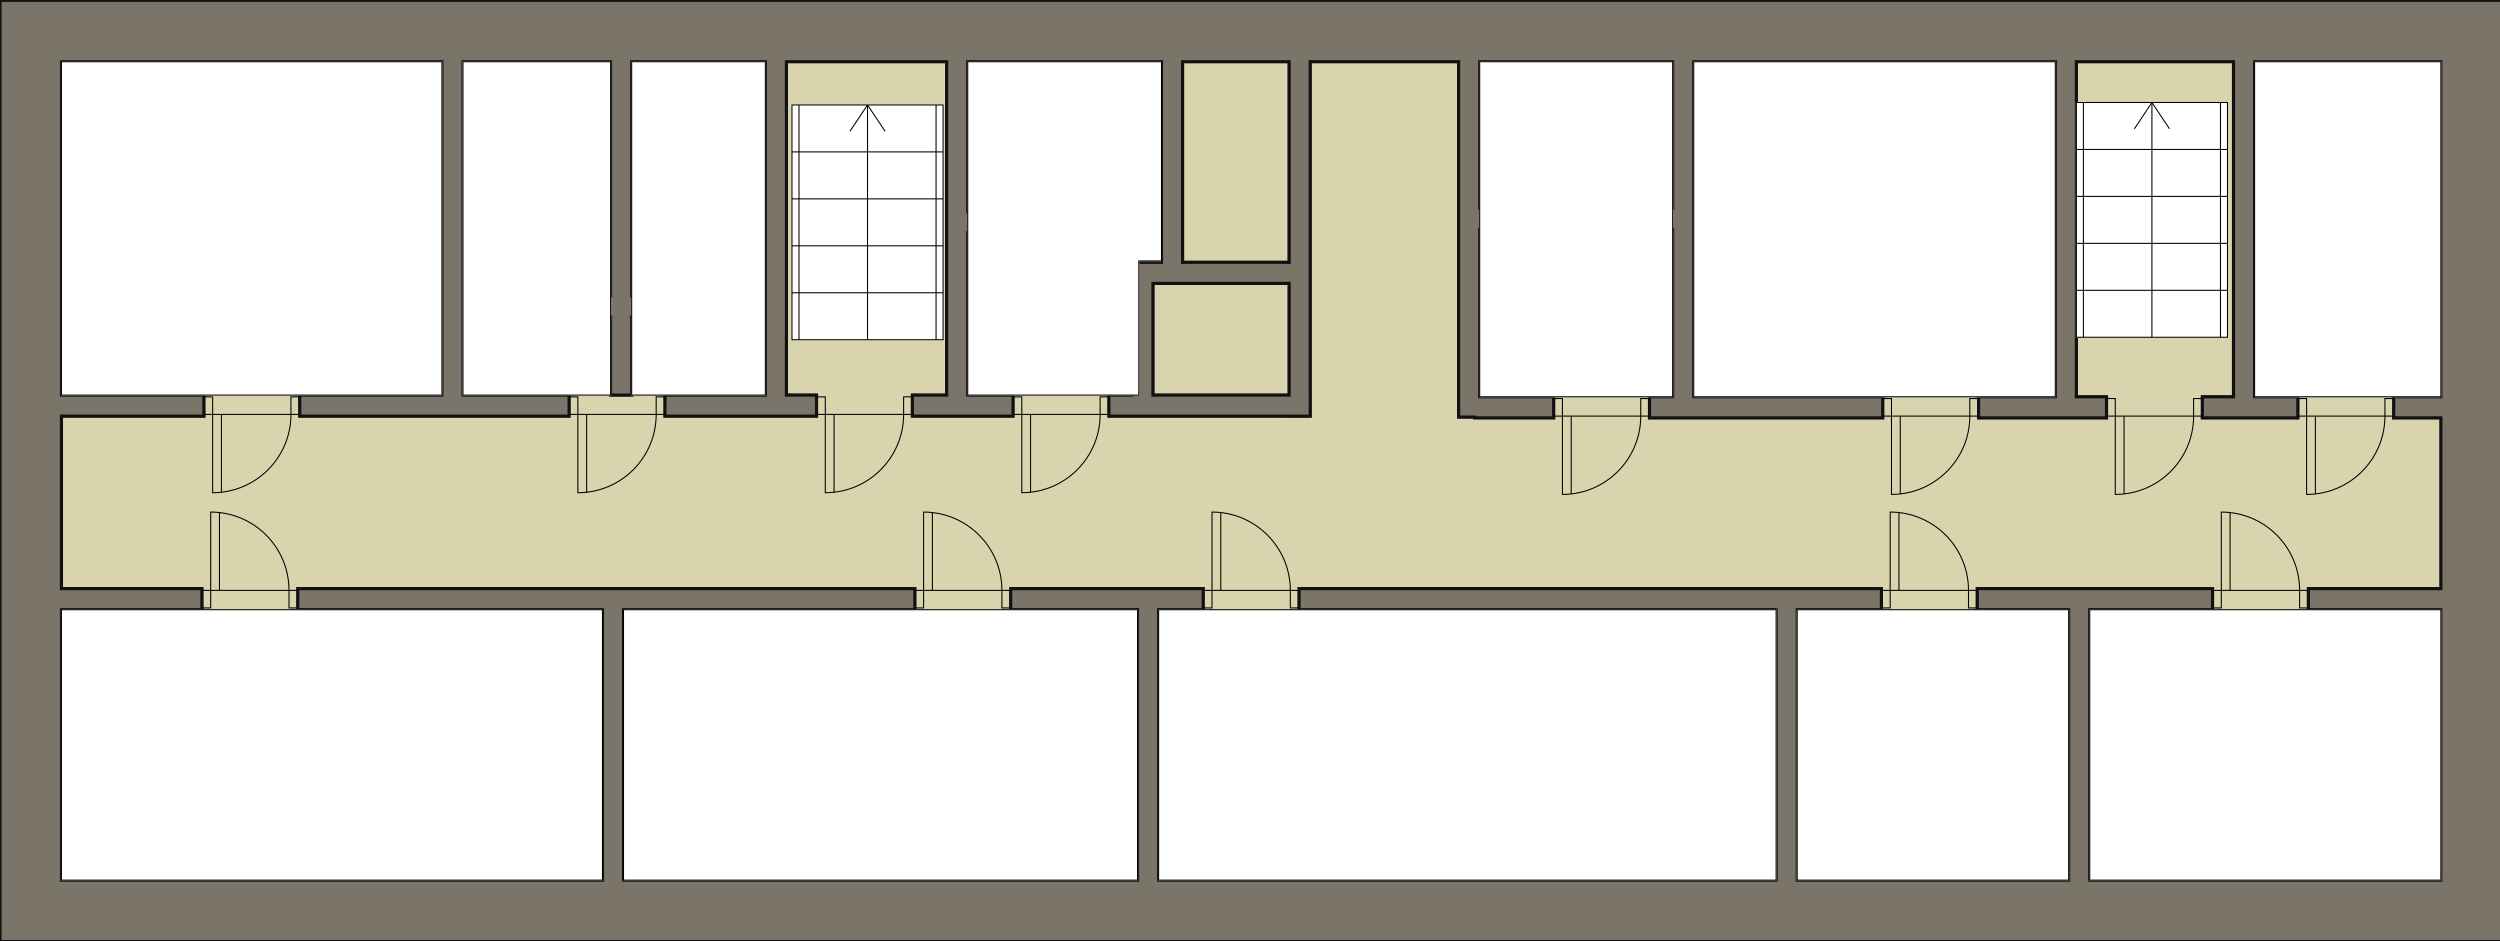 <?xml version="1.0" encoding="UTF-8" standalone="no"?>
<!DOCTYPE svg PUBLIC "-//W3C//DTD SVG 1.1//EN"
"http://www.w3.org/Graphics/SVG/1.1/DTD/svg11.dtd">
<svg xmlns="http://www.w3.org/2000/svg"
xmlns:xlink="http://www.w3.org/1999/xlink" xml:space="preserve"
width="712pt" height="268pt"
viewBox="0 0 712 268">
<rect x="0" y="0" width="712" height="268" fill="#333333" stroke="none"/>
<g font-family="sans-serif" font-weight="bold">
<g transform="translate(0,0.083) scale(0.5) translate(440.594,200.4)" stroke="#7b7569" fill="none">
<path d="M984.722,335.762 L-440.594,335.762 -440.594,-200.4 984.722,-200.4 z" fill="#7b7569"/>
</g><g transform="translate(0,0.083) scale(0.5) translate(440.594,200.4)" stroke="#d9d4ad" fill="none">
<path d="M-405.594,-165.4 L-405.594,300.762 949.722,300.762 949.722,-165.4 z" fill="#d9d4ad"/>
</g><g transform="translate(0,0.083) scale(0.5) translate(440.594,200.4)" stroke="#7b7569" stroke-width="1.802" fill="none">
<path d="M-325.587,146.721 L-405.594,146.721 -405.594,134.72 -325.587,134.72 z M80.487,146.721 L-270.976,146.721 -270.976,134.72 80.487,134.72 z M244.758,146.721 L135.099,146.721 135.099,134.72 244.758,134.72 z M631.052,146.721 L299.37,146.721 299.37,134.72 631.052,134.72 z M819.658,146.721 L685.663,146.721 685.663,134.72 819.658,134.72 z M949.723,146.721 L874.27,146.721 874.27,134.72 949.723,134.72 z" fill="#7b7569"/>

<path d="M-176.879,30.481 L-188.881,30.481 -188.881,-165.401 -176.879,-165.401 z" fill="#7b7569"/>

<path d="M-80.79,24.481 L-92.792,24.481 -92.792,-165.401 -80.79,-165.401 z" fill="#7b7569"/>

<path d="M-61.419,-19.997 L-111.614,-19.997 -111.614,-32 -61.419,-32 z" fill="#7b7569"/>

<path d="M7.349,28.108 L-4.653,28.108 -4.653,-167.774 7.349,-167.774 z" fill="#7b7569"/>

<path d="M110.618,28.108 L98.616,28.108 98.616,-167.774 110.618,-167.774 z" fill="#7b7569"/>

<path d="M-324.474,36.481 L-405.594,36.481 -405.594,24.479 -324.474,24.479 z M-116.444,36.481 L-269.863,36.481 -269.863,24.479 -116.444,24.479 z M24.492,36.481 L-61.833,36.481 -61.833,24.479 24.492,24.479 z M136.423,36.481 L79.103,36.481 79.103,24.479 136.423,24.479 z M305.709,36.481 L191.034,36.481 191.034,24.479 305.709,24.479 z" fill="#7b7569"/>

<path d="M305.709,36.481 L293.707,36.481 293.707,-165.401 305.709,-165.401 z" fill="#7b7569"/>

<path d="M166.235,-67.916 L108.606,-67.916 108.606,-79.918 166.235,-79.918 z" fill="#7b7569"/>

<path d="M232.993,-51.156 L220.991,-51.156 220.991,-165.401 232.993,-165.401 z" fill="#7b7569"/>

<path d="M232.993,-39.156 L204.123,-39.156 204.123,-51.158 232.993,-51.158 z" fill="#7b7569"/>

<path d="M216.125,24.481 L204.123,24.481 204.123,-39.158 216.125,-39.158 z" fill="#7b7569"/>

<path d="M293.953,-39.156 L232.991,-39.156 232.991,-51.158 293.953,-51.158 z" fill="#7b7569"/>

<path d="M444.36,37.445 L399.273,37.445 399.273,25.443 444.36,25.443 z M631.795,37.445 L498.971,37.445 498.971,25.443 631.795,25.443 z M759.264,37.445 L686.406,37.445 686.406,25.443 759.264,25.443 z M868.246,37.445 L813.876,37.445 813.876,25.443 868.246,25.443 z M949.723,37.445 L922.857,37.445 922.857,25.443 949.723,25.443 z" fill="#7b7569"/>

<path d="M402.241,37.002 L390.239,37.002 390.239,-182.881 402.241,-182.881 z" fill="#7b7569"/>

<path d="M524.161,30.481 L512.159,30.481 512.159,-165.401 524.161,-165.401 z" fill="#7b7569"/>

<path d="M420.628,-70.017 L396.239,-70.017 396.239,-82.019 420.628,-82.019 z" fill="#7b7569"/>

<path d="M512.161,-70.017 L468.079,-70.017 468.079,-82.019 512.161,-82.019 z" fill="#7b7569"/>

<path d="M742.105,25.445 L730.103,25.445 730.103,-187.917 742.105,-187.917 z" fill="#7b7569"/>

<path d="M843.623,25.445 L831.621,25.445 831.621,-165.401 843.623,-165.401 z" fill="#7b7569"/>

<path d="M-85.439,304.801 L-97.441,304.801 -97.441,146.72 -85.439,146.72 z" fill="#7b7569"/>

<path d="M219.361,304.801 L207.359,304.801 207.359,146.72 219.361,146.72 z" fill="#7b7569"/>

<path d="M583.083,301.599 L571.081,301.599 571.081,134.72 583.083,134.72 z" fill="#7b7569"/>

<path d="M749.719,304.801 L737.717,304.801 737.717,146.72 749.719,146.72 z" fill="#7b7569"/>
</g><g transform="translate(0,0.083) scale(0.5) translate(440.594,200.4)" stroke="#111111" stroke-width="1.802" fill="none">
<path d="M984.722,335.762 L-440.594,335.762 -440.594,-200.4 984.722,-200.4 z M191.034,24.479 L204.123,24.479 204.123,-51.158 220.991,-51.158 220.991,-165.4 110.618,-165.4 110.618,-79.918 166.235,-79.918 166.235,-67.916 110.618,-67.916 110.618,24.479 136.423,24.479 136.423,36.481 79.103,36.481 79.103,24.479 98.616,24.479 98.616,-165.4 7.349,-165.4 7.349,24.479 24.492,24.479 24.492,36.481 -61.833,36.481 -61.833,24.479 -4.653,24.479 -4.653,-165.4 -80.79,-165.4 -80.79,-32 -61.419,-32 -61.419,-19.997 -80.79,-19.997 -80.79,24.481 -92.792,24.481 -92.792,-19.997 -111.614,-19.997 -111.614,-32 -92.792,-32 -92.792,-165.4 -176.879,-165.4 -176.879,24.479 -116.444,24.479 -116.444,36.481 -269.863,36.481 -269.863,24.479 -188.881,24.479 -188.881,-165.4 -405.594,-165.4 -405.594,24.479 -324.474,24.479 -324.474,36.481 -405.594,36.481 -405.594,134.72 -325.587,134.72 -325.587,146.721 -405.594,146.721 -405.594,300.762 -97.441,300.762 -97.441,146.721 -270.976,146.721 -270.976,134.72 80.487,134.72 80.487,146.721 -85.439,146.721 -85.439,300.762 207.359,300.762 207.359,146.721 135.099,146.721 135.099,134.72 244.758,134.72 244.758,146.721 219.361,146.721 219.361,300.762 571.081,300.762 571.081,146.721 299.37,146.721 299.37,134.72 631.052,134.72 631.052,146.721 583.083,146.721 583.083,300.762 737.717,300.762 737.717,146.721 685.663,146.721 685.663,134.72 819.658,134.72 819.658,146.721 749.719,146.721 749.719,300.762 949.722,300.762 949.722,146.721 874.27,146.721 874.27,134.72 949.722,134.72 949.722,37.445 922.857,37.445 922.857,25.443 949.722,25.443 949.722,-165.4 843.623,-165.4 843.623,25.443 868.246,25.443 868.246,37.445 813.876,37.445 813.876,25.443 831.621,25.443 831.621,-165.4 742.105,-165.4 742.105,25.443 759.264,25.443 759.264,37.445 686.406,37.445 686.406,25.443 730.103,25.443 730.103,-165.4 524.161,-165.4 524.161,25.443 631.795,25.443 631.795,37.445 498.971,37.445 498.971,25.443 512.159,25.443 512.159,-70.017 468.079,-70.017 468.079,-82.019 512.159,-82.019 512.159,-165.4 402.241,-165.4 402.241,-82.019 420.628,-82.019 420.628,-70.017 402.241,-70.017 402.241,25.443 444.36,25.443 444.36,37.445 399.273,37.445 399.273,37.002 390.239,37.002 390.239,-165.4 305.709,-165.4 305.709,36.481 191.034,36.481 z M216.125,24.479 L293.707,24.479 293.707,-39.156 216.125,-39.156 z M232.993,-165.4 L232.993,-51.158 293.707,-51.158 293.707,-165.4 z"/>
</g><g transform="translate(0,0.083) scale(0.5) translate(440.594,200.4)" stroke="#ffffff" stroke-width="0.601" opacity="1" fill="none">
<path id="709" d="M843.622,25.444 L949.722,25.444 949.722,-165.4 843.622,-165.4 z" fill="#ffffff"/>
</g><g transform="translate(0,0.083) scale(0.5) translate(440.594,200.4)" stroke="#000000" stroke-width="0.601" opacity="1" fill="none">
<path d="M843.622,25.444 L949.722,25.444 949.722,-165.4 843.622,-165.4 z"/>
</g><g transform="translate(0,0.083) scale(0.5) translate(440.594,200.4)" stroke="#ffffff" stroke-width="0.601" opacity="1" fill="none">
<path id="707" d="M524.16,25.444 L730.104,25.444 730.104,-165.4 524.16,-165.4 z" fill="#ffffff"/>
</g><g transform="translate(0,0.083) scale(0.5) translate(440.594,200.4)" stroke="#000000" stroke-width="0.601" opacity="1" fill="none">
<path d="M524.16,25.444 L730.104,25.444 730.104,-165.4 524.16,-165.4 z"/>
</g><g transform="translate(0,0.083) scale(0.5) translate(440.594,200.4)" stroke="#ffffff" stroke-width="0.601" opacity="1" fill="none">
<path id="wc_m" d="M402.24,25.444 L512.16,25.444 512.16,-165.4 402.24,-165.4 z" fill="#ffffff"/>
</g><g transform="translate(0,0.083) scale(0.5) translate(440.594,200.4)" stroke="#000000" stroke-width="0.601" opacity="1" fill="none">
<path d="M402.24,25.444 L512.16,25.444 512.16,-165.4 402.24,-165.4 z"/>
</g><g transform="translate(0,0.083) scale(0.5) translate(440.594,200.4)" stroke="#ffffff" stroke-width="0.601" opacity="1" fill="none">
<path id="703" d="M-176.88,24.48 L-92.791,24.48 -92.791,-165.4 -176.88,-165.4 z" fill="#ffffff"/>
</g><g transform="translate(0,0.083) scale(0.5) translate(440.594,200.4)" stroke="#000000" stroke-width="0.601" opacity="1" fill="none">
<path d="M-176.88,24.48 L-92.791,24.48 -92.791,-165.4 -176.88,-165.4 z"/>
</g><g transform="translate(0,0.083) scale(0.5) translate(440.594,200.4)" stroke="#ffffff" stroke-width="0.601" opacity="1" fill="none">
<path id="705" d="M-80.791,24.48 L-4.652,24.48 -4.652,-165.4 -80.791,-165.4 z" fill="#ffffff"/>
</g><g transform="translate(0,0.083) scale(0.5) translate(440.594,200.4)" stroke="#000000" stroke-width="0.601" opacity="1" fill="none">
<path d="M-80.791,24.48 L-4.652,24.48 -4.652,-165.4 -80.791,-165.4 z"/>
</g><g transform="translate(0,0.083) scale(0.5) translate(440.594,200.4)" stroke="#ffffff" stroke-width="0.601" opacity="1" fill="none">
<path id="701" d="M-405.594,24.48 L-188.88,24.48 -188.88,-165.4 -405.594,-165.4 z" fill="#ffffff"/>
</g><g transform="translate(0,0.083) scale(0.5) translate(440.594,200.4)" stroke="#000000" stroke-width="0.601" opacity="1" fill="none">
<path d="M-405.594,24.48 L-188.88,24.48 -188.88,-165.4 -405.594,-165.4 z"/>
</g><g transform="translate(0,0.083) scale(0.5) translate(440.594,200.4)" stroke="#ffffff" stroke-width="0.601" opacity="1" fill="none">
<path id="702" d="M-405.593,300.762 L-97.44,300.762 -97.44,146.72 -405.593,146.72 z" fill="#ffffff"/>
</g><g transform="translate(0,0.083) scale(0.5) translate(440.594,200.4)" stroke="#000000" stroke-width="0.601" opacity="1" fill="none">
<path d="M-405.593,300.762 L-97.44,300.762 -97.44,146.72 -405.593,146.72 z"/>
</g><g transform="translate(0,0.083) scale(0.5) translate(440.594,200.4)" stroke="#ffffff" stroke-width="0.601" opacity="1" fill="none">
<path id="704" d="M-85.44,300.762 L207.36,300.762 207.36,146.72 -85.44,146.72 z" fill="#ffffff"/>
</g><g transform="translate(0,0.083) scale(0.5) translate(440.594,200.4)" stroke="#000000" stroke-width="0.601" opacity="1" fill="none">
<path d="M-85.44,300.762 L207.36,300.762 207.36,146.72 -85.44,146.72 z"/>
</g><g transform="translate(0,0.083) scale(0.5) translate(440.594,200.4)" stroke="#ffffff" stroke-width="0.601" opacity="1" fill="none">
<path id="wc_w" d="M110.617,24.48 L110.617,-165.4 220.992,-165.4 220.992,-51.941 208.086,-51.941 208.086,24.48 z" fill="#ffffff"/>
</g><g transform="translate(0,0.083) scale(0.5) translate(440.594,200.4)" stroke="#000000" stroke-width="0.601" opacity="1" fill="none">
<path d="M110.617,24.48 L110.617,-165.4 220.992,-165.4 220.992,-51.941 208.086,-51.941 208.086,24.48 z"/>
</g><g transform="translate(0,0.083) scale(0.5) translate(440.594,200.4)" stroke="#ffffff" stroke-width="0.601" opacity="1" fill="none">
<path id="706" d="M219.36,300.762 L571.082,300.762 571.082,146.72 219.36,146.72 z" fill="#ffffff"/>
</g><g transform="translate(0,0.083) scale(0.5) translate(440.594,200.4)" stroke="#000000" stroke-width="0.601" opacity="1" fill="none">
<path d="M219.36,300.762 L571.082,300.762 571.082,146.72 219.36,146.72 z"/>
</g><g transform="translate(0,0.083) scale(0.5) translate(440.594,200.4)" stroke="#ffffff" stroke-width="0.601" opacity="1" fill="none">
<path id="708" d="M583.082,300.762 L737.718,300.762 737.718,146.72 583.082,146.72 z" fill="#ffffff"/>
</g><g transform="translate(0,0.083) scale(0.5) translate(440.594,200.4)" stroke="#000000" stroke-width="0.601" opacity="1" fill="none">
<path d="M583.082,300.762 L737.718,300.762 737.718,146.72 583.082,146.72 z"/>
</g><g transform="translate(0,0.083) scale(0.5) translate(440.594,200.4)" stroke="#ffffff" stroke-width="0.601" opacity="1" fill="none">
<path id="710" d="M749.718,300.762 L949.722,300.762 949.722,146.72 749.718,146.72 z" fill="#ffffff"/>
</g><g transform="translate(0,0.083) scale(0.5) translate(440.594,200.4)" stroke="#000000" stroke-width="0.601" opacity="1" fill="none">
<path d="M749.718,300.762 L949.722,300.762 949.722,146.72 749.718,146.72 z"/>

<path d="M-325.587,135.72 L-270.976,135.72"/>

<path d="M-270.976,145.72 L-275.976,145.72 -275.976,135.72"/>

<path d="M-325.587,145.72 L-320.587,145.72 -320.587,135.72 -320.587,91.109 C-295.949,91.109 -275.976,111.082 -275.976,135.72"/>

<line x1="-315.587" y1="135.72" x2="-315.587" y2="91.39"/>

<path d="M80.487,135.72 L135.098,135.72"/>

<path d="M135.098,145.72 L130.098,145.72 130.098,135.72"/>

<path d="M80.487,145.72 L85.487,145.72 85.487,135.72 85.487,91.109 C110.125,91.109 130.098,111.082 130.098,135.72"/>

<line x1="90.487" y1="135.72" x2="90.487" y2="91.39"/>

<path d="M244.758,135.72 L299.37,135.72"/>

<path d="M299.37,145.72 L294.37,145.72 294.37,135.72"/>

<path d="M244.758,145.72 L249.758,145.72 249.758,135.72 249.758,91.109 C274.397,91.109 294.37,111.082 294.37,135.72"/>

<line x1="254.758" y1="135.72" x2="254.758" y2="91.39"/>

<path d="M631.052,135.72 L685.663,135.72"/>

<path d="M685.663,145.72 L680.663,145.72 680.663,135.72"/>

<path d="M631.052,145.72 L636.052,145.72 636.052,135.72 636.052,91.109 C660.69,91.109 680.663,111.082 680.663,135.72"/>

<line x1="641.052" y1="135.72" x2="641.052" y2="91.39"/>

<path d="M819.658,135.72 L874.27,135.72"/>

<path d="M874.27,145.72 L869.27,145.72 869.27,135.72"/>

<path d="M819.658,145.72 L824.658,145.72 824.658,135.72 824.658,91.109 C849.296,91.109 869.27,111.082 869.27,135.72"/>

<line x1="829.658" y1="135.72" x2="829.658" y2="91.39"/>

<path d="M-324.474,35.48 L-269.863,35.48"/>

<path d="M-269.863,25.48 L-274.863,25.48 -274.863,35.48"/>

<path d="M-324.474,25.48 L-319.474,25.48 -319.474,35.48 -319.474,80.091 C-294.836,80.091 -274.863,60.118 -274.863,35.48"/>

<line x1="-314.474" y1="35.48" x2="-314.474" y2="79.81"/>

<path d="M-116.444,35.48 L-61.833,35.48"/>

<path d="M-61.833,25.48 L-66.833,25.48 -66.833,35.48"/>

<path d="M-116.444,25.48 L-111.444,25.48 -111.444,35.48 -111.444,80.091 C-86.806,80.091 -66.833,60.118 -66.833,35.48"/>

<line x1="-106.444" y1="35.48" x2="-106.444" y2="79.81"/>

<path d="M24.492,35.48 L79.103,35.48"/>

<path d="M79.103,25.48 L74.103,25.48 74.103,35.48"/>

<path d="M24.492,25.48 L29.492,25.48 29.492,35.48 29.492,80.091 C54.13,80.091 74.103,60.118 74.103,35.48"/>

<line x1="34.492" y1="35.48" x2="34.492" y2="79.81"/>

<path d="M136.423,35.48 L191.034,35.48"/>

<path d="M191.034,25.48 L186.034,25.48 186.034,35.48"/>

<path d="M136.423,25.48 L141.423,25.48 141.423,35.48 141.423,80.091 C166.061,80.091 186.034,60.118 186.034,35.48"/>

<line x1="146.423" y1="35.48" x2="146.423" y2="79.81"/>

<path d="M444.36,36.444 L498.971,36.444"/>

<path d="M498.971,26.444 L493.971,26.444 493.971,36.444"/>

<path d="M444.36,26.444 L449.36,26.444 449.36,36.444 449.36,81.055 C473.998,81.055 493.971,61.082 493.971,36.444"/>

<line x1="454.36" y1="36.444" x2="454.36" y2="80.774"/>

<path d="M631.795,36.444 L686.406,36.444"/>

<path d="M686.406,26.444 L681.406,26.444 681.406,36.444"/>

<path d="M631.795,26.444 L636.795,26.444 636.795,36.444 636.795,81.055 C661.433,81.055 681.406,61.082 681.406,36.444"/>

<line x1="641.795" y1="36.444" x2="641.795" y2="80.774"/>

<path d="M759.265,36.444 L813.876,36.444"/>

<path d="M813.876,26.444 L808.876,26.444 808.876,36.444"/>

<path d="M759.265,26.444 L764.265,26.444 764.265,36.444 764.265,81.055 C788.903,81.055 808.876,61.082 808.876,36.444"/>

<line x1="769.265" y1="36.444" x2="769.265" y2="80.774"/>

<path d="M868.246,36.444 L922.857,36.444"/>

<path d="M922.857,26.444 L917.857,26.444 917.857,36.444"/>

<path d="M868.246,26.444 L873.246,26.444 873.246,36.444 873.246,81.055 C897.884,81.055 917.857,61.082 917.857,36.444"/>

<line x1="878.246" y1="36.444" x2="878.246" y2="80.774"/>
</g><g transform="translate(0,0.083) scale(0.5) translate(440.594,200.4)" stroke="#ffffff" stroke-width="0.601" opacity="1" fill="none">
<path d="M10.511,-7.057 L96.585,-7.057 96.585,-140.786 10.511,-140.786 z" fill="#ffffff"/>
</g><g transform="translate(0,0.083) scale(0.5) translate(440.594,200.4)" stroke="#000000" stroke-width="0.601" opacity="1" fill="none">
<path d="M10.511,-7.057 L96.585,-7.057 96.585,-140.786 10.511,-140.786 z"/>

<path d="M14.511,-7.057 L14.511,-140.786"/>

<path d="M92.585,-7.057 L92.585,-140.786"/>

<line x1="10.511" y1="-114.04" x2="96.585" y2="-114.04"/>

<line x1="10.511" y1="-87.294" x2="96.585" y2="-87.294"/>

<line x1="10.511" y1="-60.549" x2="96.585" y2="-60.549"/>

<line x1="10.511" y1="-33.803" x2="96.585" y2="-33.803"/>

<line x1="53.548" y1="-7.057" x2="53.548" y2="-140.786"/>

<line x1="43.548" y1="-125.786" x2="53.548" y2="-140.786"/>

<line x1="63.548" y1="-125.786" x2="53.548" y2="-140.786"/>
</g><g transform="translate(0,0.083) scale(0.5) translate(440.594,200.4)" stroke="#ffffff" stroke-width="0.601" opacity="1" fill="none">
<path d="M742.104,-8.457 L828.179,-8.457 828.179,-142.186 742.104,-142.186 z" fill="#ffffff"/>
</g><g transform="translate(0,0.083) scale(0.5) translate(440.594,200.4)" stroke="#000000" stroke-width="0.601" opacity="1" fill="none">
<path d="M742.104,-8.457 L828.179,-8.457 828.179,-142.186 742.104,-142.186 z"/>

<path d="M746.104,-8.457 L746.104,-142.186"/>

<path d="M824.179,-8.457 L824.179,-142.186"/>

<line x1="742.104" y1="-115.44" x2="828.179" y2="-115.44"/>

<line x1="742.104" y1="-88.694" x2="828.179" y2="-88.694"/>

<line x1="742.104" y1="-61.948" x2="828.179" y2="-61.948"/>

<line x1="742.104" y1="-35.202" x2="828.179" y2="-35.202"/>

<line x1="785.141" y1="-8.457" x2="785.141" y2="-142.186"/>

<line x1="775.141" y1="-127.186" x2="785.141" y2="-142.186"/>

<line x1="795.141" y1="-127.186" x2="785.141" y2="-142.186"/></g></g>
</svg>